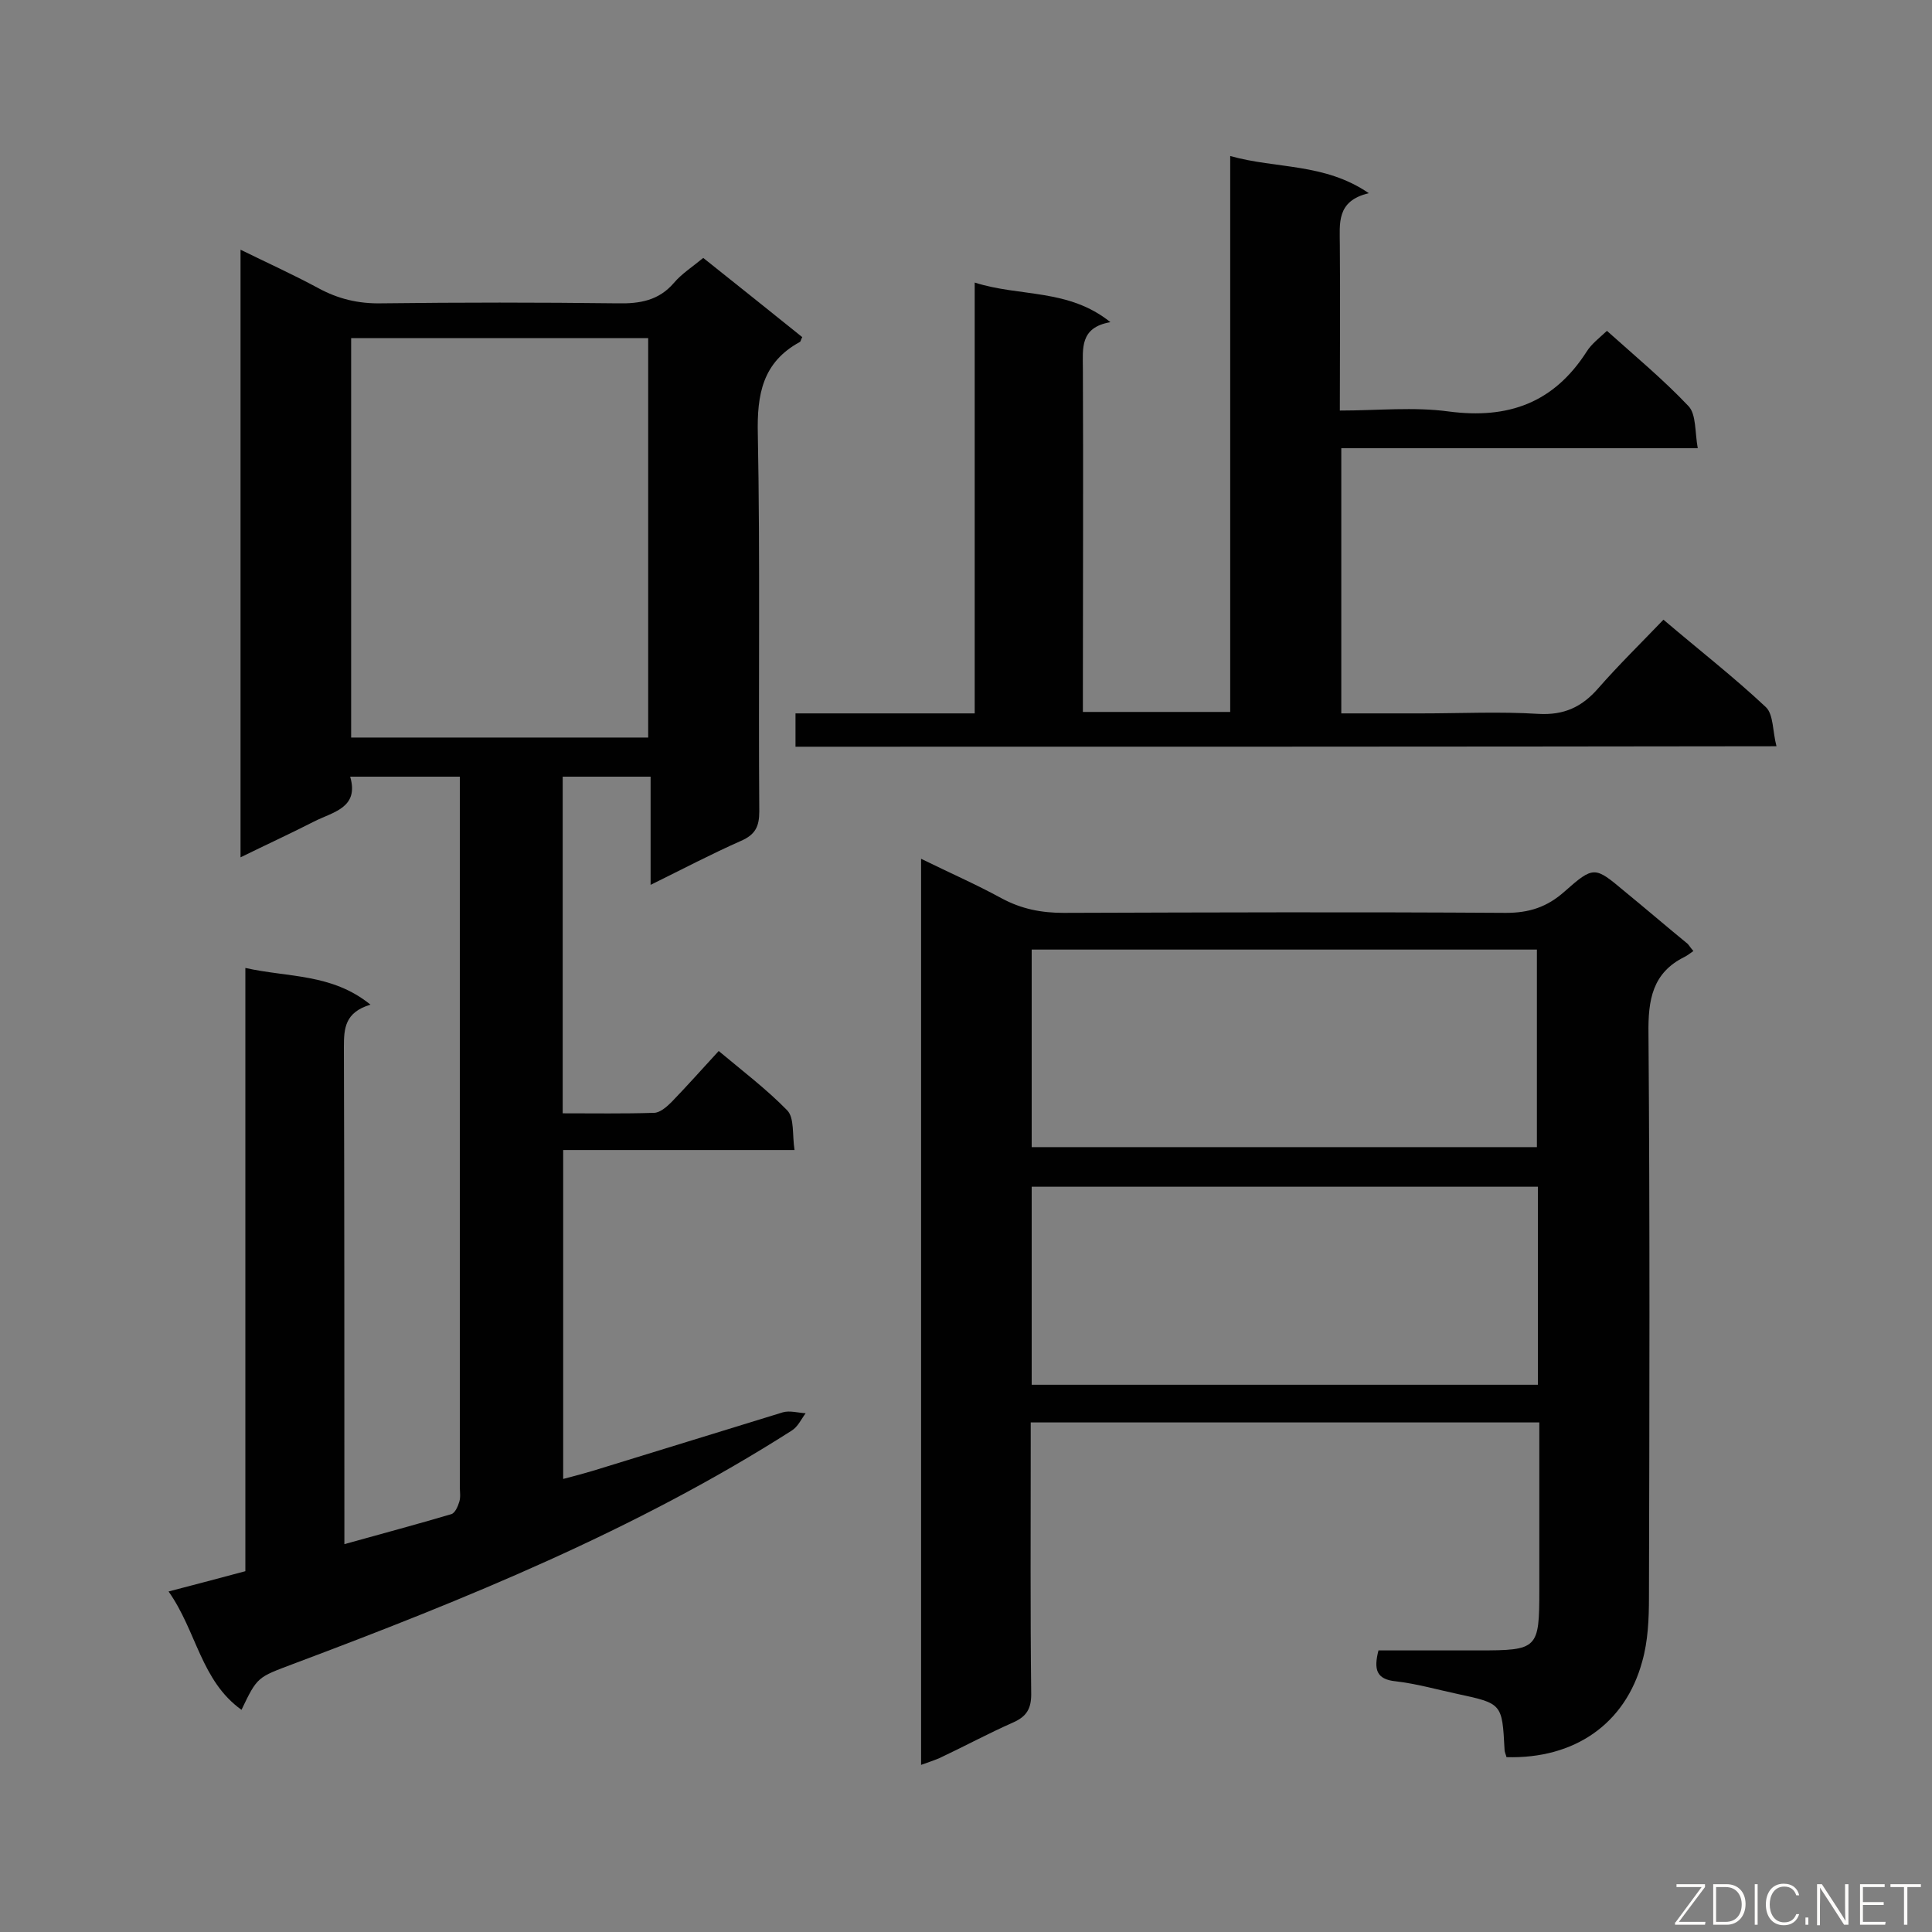 <svg enable-background="new 0 0 400 400" viewBox="0 0 400 400" xmlns="http://www.w3.org/2000/svg"><rect x="0" y="0" width="400" height="400" fill="#808080" stroke="none"/><path d="m76.7 208c-5.3 1.6-5.5 4.9-5.5 8.8.1 32.3.1 64.6.1 97v5.9c7.9-2.2 15-4.1 22.1-6.2.8-.2 1.4-1.6 1.7-2.6s.1-2.1.1-3.1c0-47.3 0-94.6 0-141.8 0-1.6 0-3.3 0-5.2-7.5 0-14.8 0-22.7 0 1.9 6.5-3.6 7.3-7.5 9.3-4.9 2.5-9.9 4.8-15.2 7.4 0-42 0-83.5 0-125.8 5.5 2.7 10.8 5.1 16 7.9 4.2 2.3 8.4 3.3 13.2 3.2 16.3-.2 32.6-.2 48.9 0 4.6.1 8.5-.6 11.6-4.2 1.6-1.9 3.8-3.3 6.1-5.2 6.9 5.5 13.8 11 20.5 16.4-.3.5-.3.9-.5 1-7.7 4.2-8.9 10.8-8.7 19.1.5 26 .1 52.1.3 78.1 0 3.1-.8 4.8-3.8 6.1-6.1 2.7-12 5.8-18.7 9.1 0-7.8 0-14.9 0-22.4-6.3 0-12.1 0-18.2 0v69.7c6.4 0 12.7.1 18.9-.1 1.2 0 2.6-1.2 3.6-2.2 3.2-3.3 6.3-6.8 9.8-10.6 4.9 4.1 9.9 7.9 14.2 12.3 1.5 1.6 1 5 1.5 8.2-16.3 0-32 0-47.9 0v68.1c2.3-.6 4.2-1.1 6.2-1.7 13.1-4 26.2-8.1 39.3-12.1 1.4-.4 3.1.1 4.7.2-.9 1.2-1.6 2.8-2.9 3.6-32.3 20.6-67.5 34.9-103.2 48.3-7.4 2.8-7.4 2.6-10.7 9.5-8.4-6-9.3-16.3-15.1-24.5 5.8-1.5 10.6-2.8 15.9-4.2 0-41.3 0-82.7 0-124.9 8.8 2 17.9 1.1 25.9 7.6zm-4-55.3h61.5c0-27.8 0-55.2 0-82.7-20.7 0-41 0-61.5 0z" fill="#010101"/><path d="m190.7 365.4c0-62.6 0-124.7 0-187.6 5.9 2.9 11.4 5.3 16.7 8.2 4.1 2.2 8.2 3 12.8 3 30.5-.1 61-.2 91.6 0 4.8 0 8.5-1.2 12.1-4.4 6.1-5.4 6.3-5.2 12.4-.1 4.4 3.6 8.7 7.3 13.1 10.9.3.3.5.7 1.2 1.5-.6.4-1.2.9-1.8 1.2-6.7 3.3-7.6 8.9-7.5 15.9.3 38.9.2 77.8.1 116.7 0 4.5-.2 9.1-1.4 13.3-3.5 12.9-14 20.2-28.1 19.8-.1-.5-.4-1-.4-1.6-.5-9.5-.5-9.5-9.8-11.5-4.2-.9-8.4-2.1-12.7-2.6-4.1-.4-4.6-2.5-3.6-6.4h20.7c12.3 0 12.6-.3 12.6-12.5 0-11.5 0-23 0-34.7-35.2 0-70 0-105.3 0v5.1c0 17.1-.1 34.1.1 51.2 0 3-1 4.6-3.7 5.8-5.2 2.3-10.2 5-15.3 7.4-1.2.5-2.4.9-3.8 1.4zm22.9-168.8v40.9h104.6c0-13.8 0-27.3 0-40.9-35 0-69.6 0-104.6 0zm104.8 49.1c-35 0-69.8 0-104.8 0v41h104.8c0-13.6 0-27 0-41z" fill="#010101"/><path d="m164.7 154.6c0-2.3 0-4.3 0-6.9h37.1c0-29.8 0-59.1 0-89.2 9.4 3 19.4 1.2 28.1 8.2-6.4 1.1-5.7 5.5-5.7 9.7.1 22 0 44 0 66v5h30.5c0-38.2 0-76.2 0-115.1 9.6 2.7 19.5 1.4 28.7 7.7-6.8 1.6-6 6.3-6 10.8.1 11.2 0 22.4 0 34.2 7.8 0 15.3-.8 22.6.2 12.3 1.6 21.7-1.8 28.5-12.4 1-1.6 2.6-2.8 4.2-4.3 5.8 5.2 11.7 10.1 16.9 15.6 1.6 1.7 1.3 5.4 1.9 8.7-25.1 0-49.3 0-73.8 0v54.9h16.6c8.1 0 16.2-.4 24.2.1 5.3.3 9-1.4 12.4-5.3 4.2-4.8 8.8-9.3 13.5-14.2 7.4 6.3 14.6 11.9 21.2 18.1 1.6 1.5 1.4 5.1 2.2 8.1-68.1.1-135.3.1-203.1.1z" fill="#010101"/><g fill="#fcfbfa"><path d="m346.9 398 5.4-7.3h-5.2v-.6h5.9v.6l-5.4 7.2h5.5l-.1.6h-6.2v-.5z"/><path d="m354.7 390.1h2.8c2.3 0 3.9 1.6 3.9 4.1s-1.6 4.3-3.9 4.3h-2.8zm.6 7.8h2c2.2 0 3.3-1.6 3.3-3.6 0-1.8-1-3.6-3.3-3.6h-2z"/><path d="m363.9 390.1v8.4h-.6v-8.4z"/><path d="m372.5 396.3c-.4 1.3-1.4 2.3-3.2 2.3-2.4 0-3.7-1.9-3.7-4.3 0-2.3 1.2-4.3 3.7-4.3 1.8 0 2.9 1 3.2 2.4h-.6c-.4-1.1-1.1-1.8-2.5-1.8-2.1 0-3 1.9-3 3.7s.9 3.7 3 3.7c1.4 0 2.1-.7 2.5-1.7z"/><path d="m373.8 398.5v-1.5h.6v1.5z"/><path d="m376.2 398.5v-8.4h1c1.3 2 4.4 6.7 4.9 7.6-.1-1.2-.1-2.4-.1-3.8v-3.8h.7v8.4h-.9c-1.2-1.9-4.4-6.8-5-7.7.1 1.1 0 2.3 0 3.9v3.9h-.6z"/><path d="m390 394.4h-4.3v3.5h4.7l-.1.6h-5.2v-8.4h5.1v.6h-4.5v3.1h4.3z"/><path d="m394.2 390.7h-2.8v-.6h6.3v.6h-2.8v7.8h-.7z"/></g></svg>